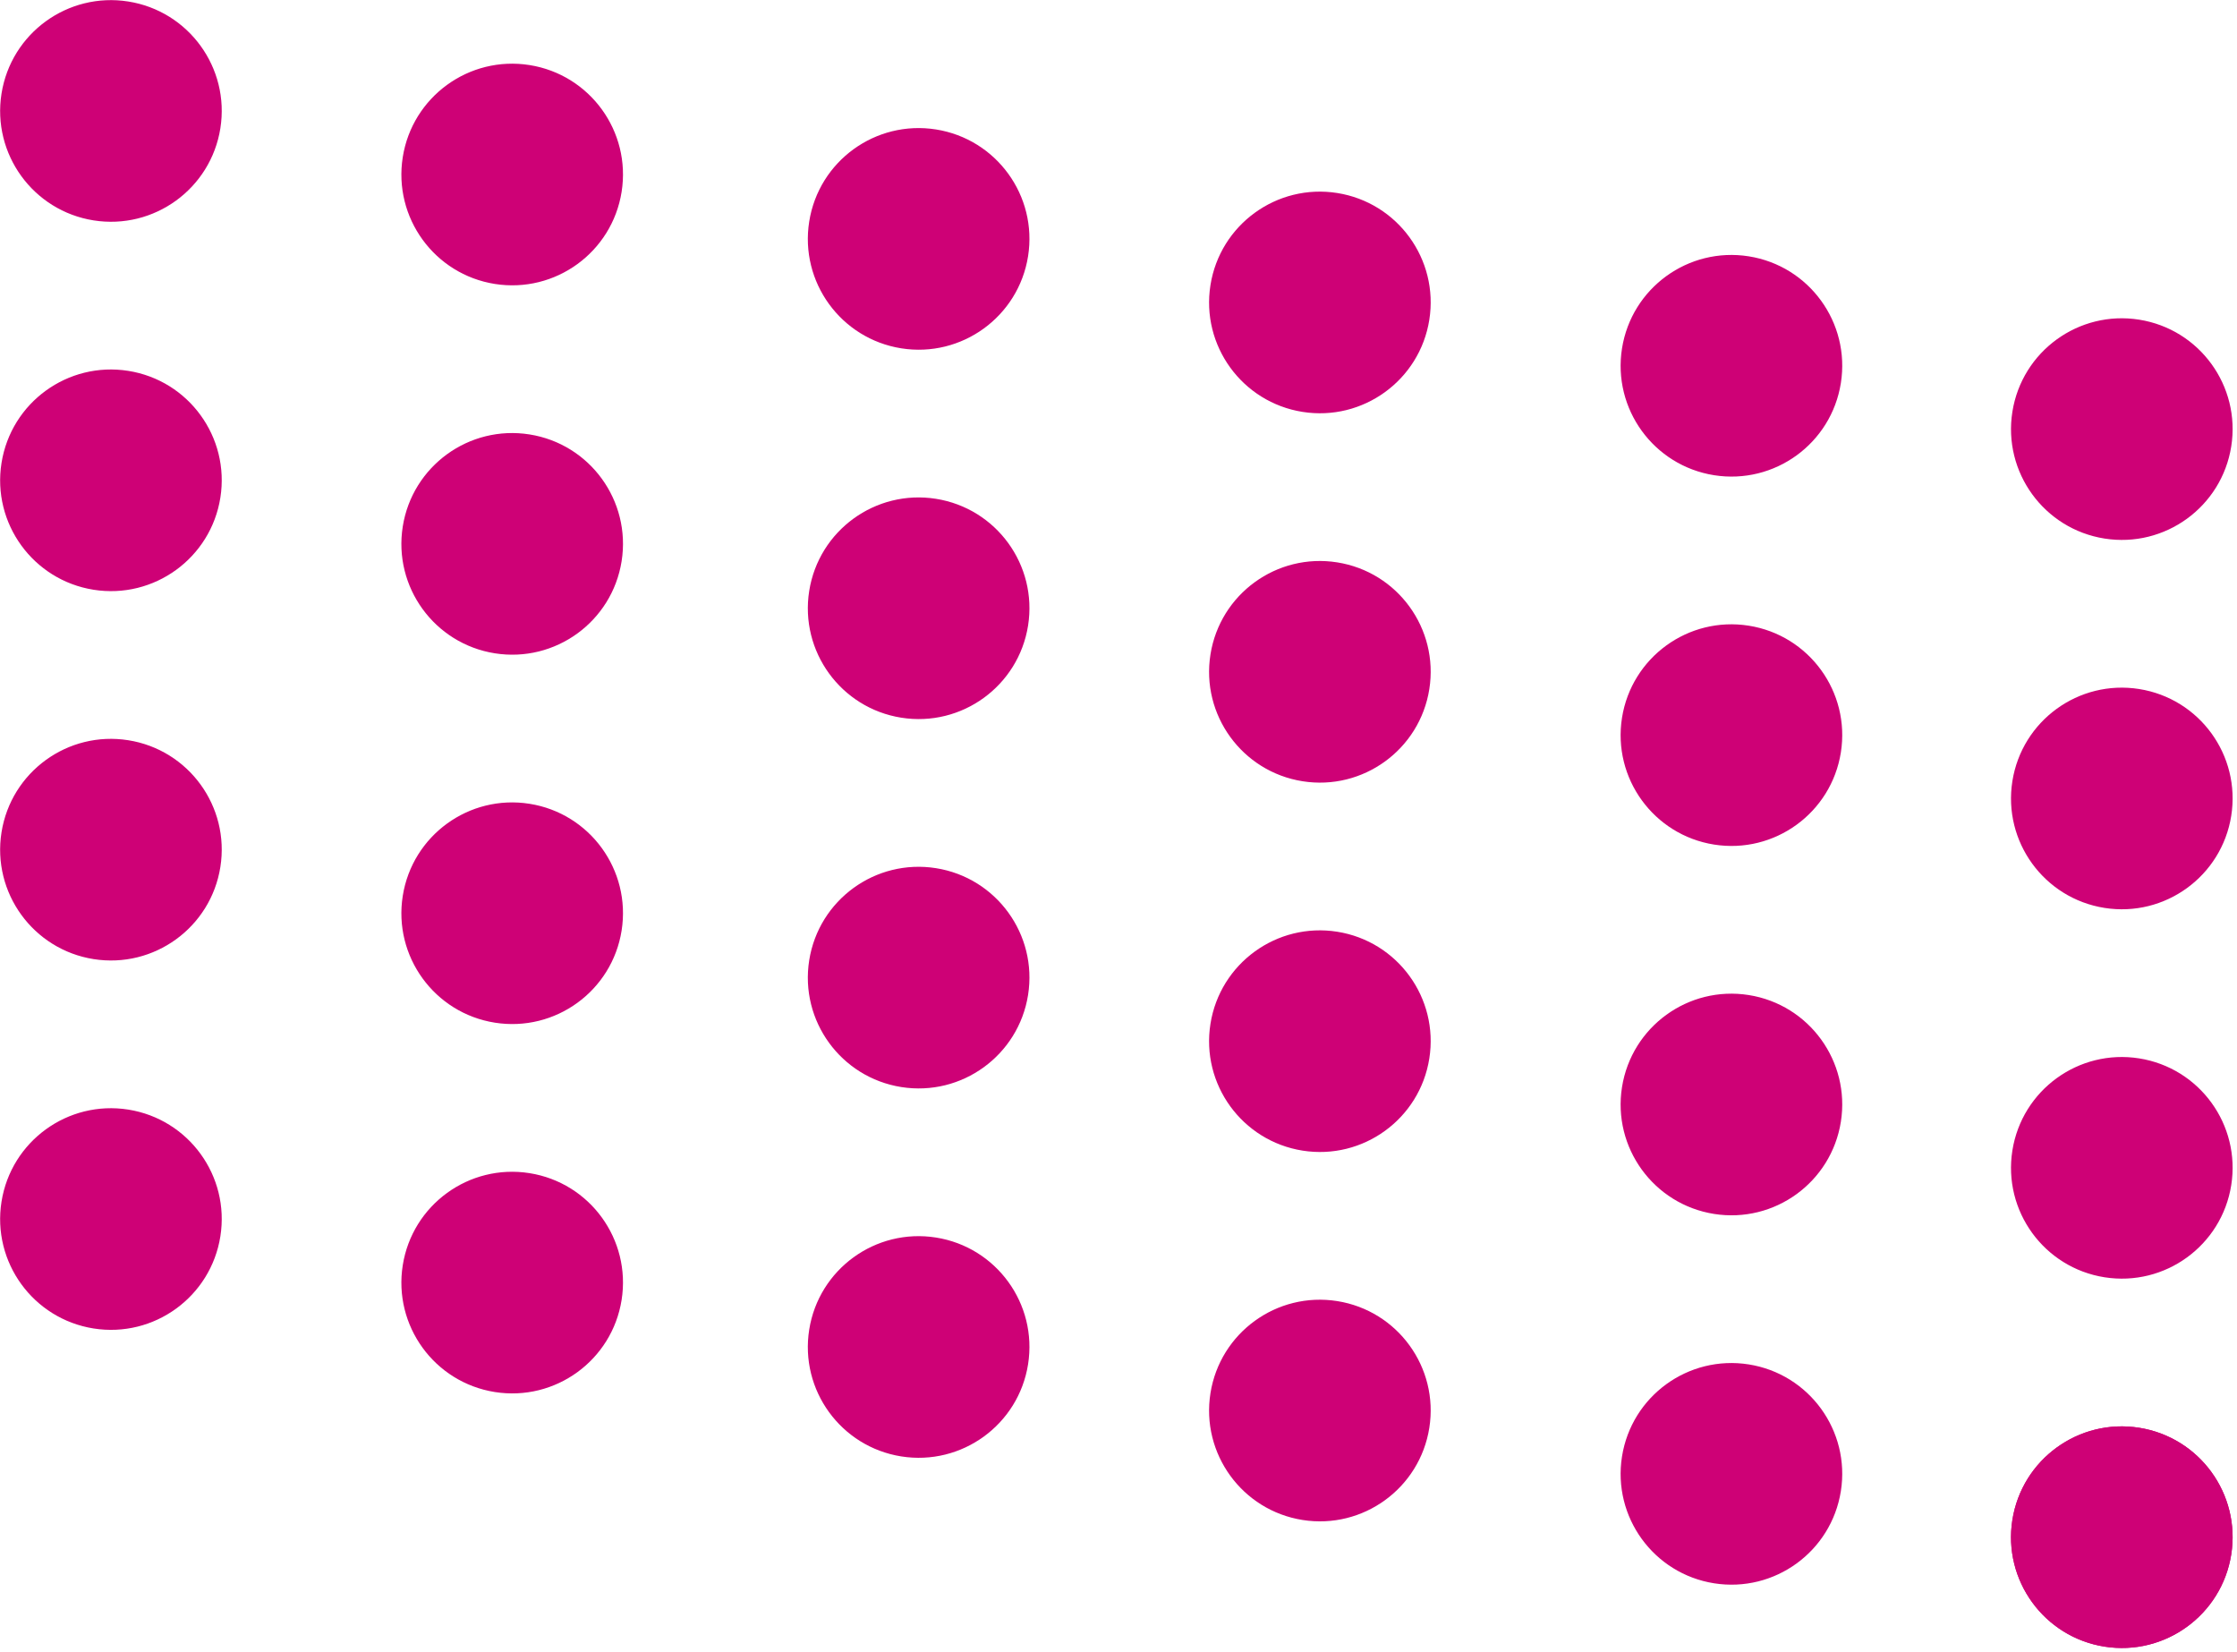 <svg viewBox="0 0 424 313" xmlns="http://www.w3.org/2000/svg"><g fill="#CE0176" fill-rule="evenodd"><g transform="rotate(99 186.34 213.598)"><circle cx="22" cy="175" r="21"/><circle cx="21.65" cy="96.08" r="21"/><circle cx="21.93" cy="21.12" r="21"/><circle cx="22" cy="252" r="21"/><circle cx="22" cy="330" r="21"/><circle cx="22" cy="407" r="21"/></g><g transform="rotate(99 156.447 248.598)"><circle cx="22" cy="175" r="21"/><circle cx="21.65" cy="96.08" r="21"/><circle cx="21.93" cy="21.12" r="21"/><circle cx="22" cy="252" r="21"/><circle cx="22" cy="330" r="21"/><circle cx="22" cy="407" r="21"/></g><g transform="rotate(99 126.554 283.598)"><circle cx="22" cy="175" r="21"/><circle cx="21.65" cy="96.08" r="21"/><circle cx="21.93" cy="21.12" r="21"/><circle cx="22" cy="252" r="21"/><circle cx="22" cy="330" r="21"/><circle cx="22" cy="407" r="21"/></g><g transform="rotate(99 96.661 318.598)"><circle cx="22" cy="175" r="21"/><circle cx="21.65" cy="96.08" r="21"/><circle cx="21.93" cy="21.12" r="21"/><circle cx="21.93" cy="21.12" r="21"/><circle cx="22" cy="252" r="21"/><circle cx="22" cy="330" r="21"/><circle cx="22" cy="407" r="21"/></g></g></svg>